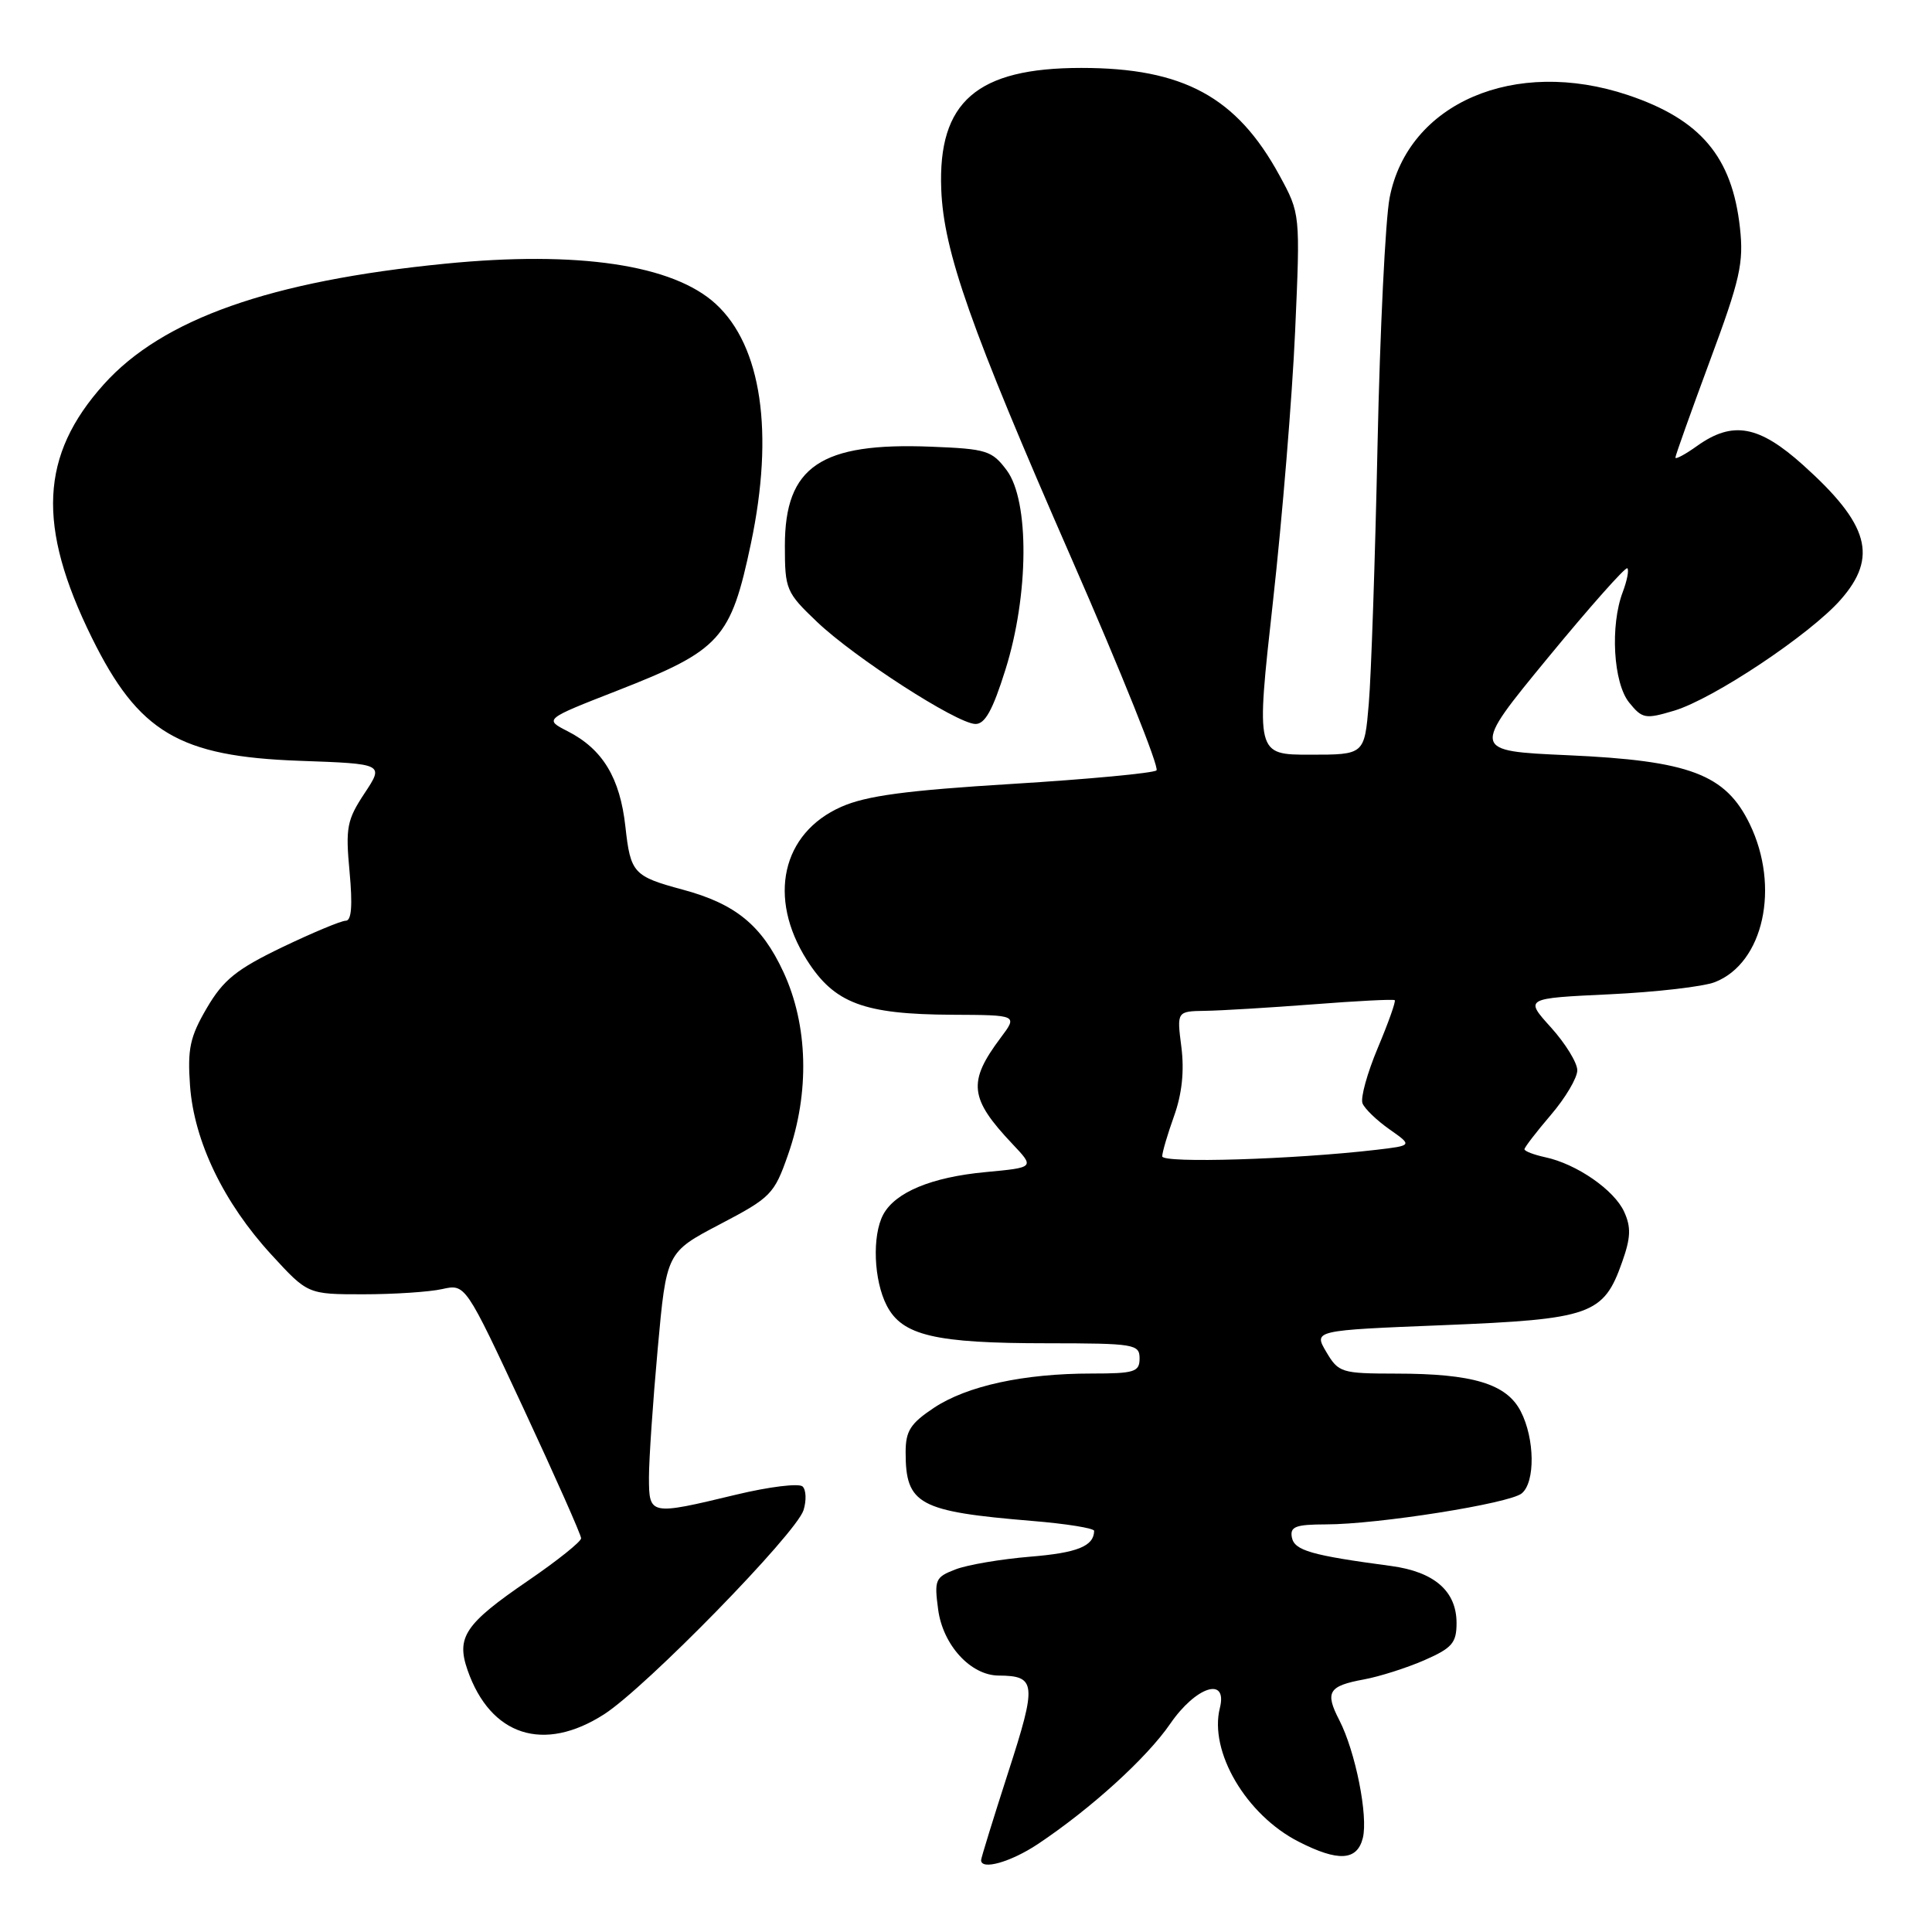 <?xml version="1.0" encoding="UTF-8" standalone="no"?>
<!DOCTYPE svg PUBLIC "-//W3C//DTD SVG 1.1//EN" "http://www.w3.org/Graphics/SVG/1.1/DTD/svg11.dtd" >
<svg xmlns="http://www.w3.org/2000/svg" xmlns:xlink="http://www.w3.org/1999/xlink" version="1.1" viewBox="0 0 256 256">
 <g >
 <path fill="currentColor"
d=" M 137.52 244.35 C 144.55 239.66 151.94 232.95 155.06 228.41 C 158.47 223.45 162.69 222.10 161.64 226.31 C 160.18 232.10 165.13 240.50 172.09 244.04 C 177.32 246.71 179.82 246.57 180.58 243.55 C 181.31 240.63 179.60 232.07 177.46 227.92 C 175.54 224.20 176.02 223.40 180.74 222.53 C 182.81 222.15 186.41 221.00 188.75 219.98 C 192.42 218.37 193.00 217.69 193.00 215.06 C 193.00 210.83 190.05 208.27 184.32 207.50 C 173.74 206.09 171.52 205.45 171.18 203.72 C 170.91 202.29 171.66 202.00 175.68 201.99 C 182.55 201.99 200.04 199.22 201.64 197.88 C 203.45 196.39 203.37 190.61 201.50 187.00 C 199.62 183.36 195.15 182.01 184.97 182.01 C 177.74 182.00 177.36 181.88 175.74 179.14 C 174.05 176.28 174.05 176.28 191.27 175.59 C 210.82 174.80 212.48 174.22 214.94 167.23 C 216.09 164.00 216.14 162.61 215.21 160.57 C 213.90 157.68 208.90 154.22 204.75 153.34 C 203.24 153.01 202.00 152.54 202.00 152.28 C 202.00 152.03 203.58 149.98 205.50 147.73 C 207.43 145.48 209.00 142.82 209.00 141.82 C 209.00 140.82 207.43 138.27 205.51 136.14 C 202.02 132.28 202.02 132.28 213.26 131.75 C 219.44 131.46 225.74 130.73 227.25 130.13 C 233.68 127.60 235.89 117.54 231.85 109.19 C 228.65 102.59 223.90 100.79 207.73 100.07 C 194.96 99.50 194.96 99.50 205.08 87.19 C 210.65 80.42 215.40 75.07 215.63 75.30 C 215.87 75.53 215.59 76.94 215.03 78.43 C 213.33 82.89 213.77 90.49 215.87 93.09 C 217.61 95.24 218.01 95.31 221.83 94.17 C 227.03 92.61 239.86 84.06 243.90 79.46 C 248.87 73.80 247.67 69.48 238.93 61.63 C 233.07 56.36 229.60 55.73 224.90 59.07 C 223.31 60.21 222.00 60.91 222.00 60.63 C 222.00 60.35 224.06 54.59 226.57 47.81 C 230.58 37.01 231.07 34.85 230.55 30.16 C 229.51 20.77 225.34 15.83 215.72 12.60 C 200.70 7.57 186.56 13.66 184.13 26.21 C 183.57 29.12 182.85 43.88 182.53 59.00 C 182.21 74.12 181.69 89.54 181.37 93.25 C 180.80 100.00 180.80 100.00 173.61 100.00 C 166.42 100.00 166.42 100.00 168.67 79.75 C 169.91 68.61 171.23 52.49 171.61 43.91 C 172.30 28.32 172.30 28.32 169.54 23.25 C 163.87 12.84 156.80 9.00 143.28 9.00 C 129.43 9.00 124.27 13.48 124.72 25.09 C 125.04 33.34 128.59 43.42 141.96 73.96 C 148.57 89.06 153.65 101.72 153.24 102.08 C 152.83 102.44 144.24 103.25 134.15 103.87 C 120.09 104.73 114.78 105.44 111.47 106.91 C 103.60 110.39 101.68 118.94 106.91 127.20 C 110.55 132.94 114.41 134.40 126.18 134.46 C 134.85 134.50 134.85 134.50 132.60 137.50 C 128.20 143.37 128.44 145.54 134.17 151.60 C 137.10 154.70 137.10 154.70 130.58 155.31 C 123.42 155.98 118.62 157.98 117.03 160.94 C 115.54 163.74 115.77 169.65 117.50 173.00 C 119.55 176.97 123.89 177.99 138.75 177.99 C 150.33 178.00 151.00 178.11 151.00 180.00 C 151.00 181.79 150.33 182.00 144.64 182.00 C 135.65 182.00 128.16 183.63 123.77 186.53 C 120.64 188.61 120.00 189.60 120.00 192.43 C 120.00 199.35 121.72 200.28 136.75 201.53 C 141.29 201.90 144.99 202.50 144.98 202.85 C 144.94 204.88 142.76 205.76 136.50 206.27 C 132.65 206.59 128.20 207.34 126.62 207.95 C 123.93 208.98 123.78 209.32 124.31 213.27 C 124.94 217.98 128.61 221.99 132.31 222.02 C 137.31 222.05 137.41 223.05 133.59 234.85 C 131.62 240.96 130.00 246.20 130.00 246.48 C 130.00 247.85 133.94 246.73 137.52 244.35 Z  M 80.05 227.15 C 85.59 223.59 105.47 203.23 106.47 200.11 C 106.87 198.84 106.82 197.42 106.35 196.97 C 105.88 196.51 101.90 197.00 97.50 198.06 C 86.07 200.81 86.00 200.79 85.99 195.75 C 85.99 193.41 86.51 185.75 87.15 178.72 C 88.31 165.94 88.31 165.94 95.40 162.22 C 102.16 158.68 102.59 158.24 104.42 153.00 C 107.31 144.76 107.08 135.83 103.80 128.78 C 100.93 122.60 97.46 119.77 90.50 117.89 C 83.93 116.12 83.55 115.70 82.87 109.55 C 82.16 103.07 79.86 99.27 75.23 96.90 C 72.10 95.30 72.10 95.30 81.80 91.51 C 95.50 86.15 96.83 84.68 99.51 71.97 C 102.59 57.31 100.91 45.85 94.85 40.28 C 89.19 35.07 76.59 33.20 59.00 34.94 C 35.81 37.23 21.54 42.27 13.77 50.91 C 5.31 60.32 4.86 69.67 12.17 84.50 C 18.36 97.05 23.75 100.24 39.69 100.81 C 50.89 101.21 50.89 101.21 48.30 105.12 C 45.97 108.65 45.77 109.66 46.32 115.52 C 46.73 119.96 46.58 122.00 45.82 122.00 C 45.21 122.00 41.41 123.59 37.38 125.52 C 31.32 128.44 29.60 129.83 27.41 133.56 C 25.17 137.39 24.83 138.96 25.18 143.87 C 25.72 151.24 29.64 159.38 35.98 166.27 C 40.78 171.50 40.78 171.50 48.14 171.50 C 52.19 171.50 56.89 171.19 58.59 170.81 C 61.67 170.12 61.67 170.12 69.34 186.57 C 73.55 195.61 77.00 203.38 77.00 203.83 C 77.00 204.28 73.83 206.81 69.97 209.45 C 61.62 215.16 60.43 216.92 61.95 221.29 C 64.99 230.02 72.04 232.29 80.05 227.15 Z  M 133.22 88.75 C 136.34 78.84 136.42 66.38 133.40 62.32 C 131.44 59.70 130.73 59.48 123.40 59.19 C 108.74 58.60 104.00 61.81 104.00 72.31 C 104.00 78.11 104.16 78.50 108.28 82.42 C 113.24 87.14 126.69 95.82 129.22 95.93 C 130.50 95.98 131.53 94.14 133.22 88.75 Z  M 154.00 153.22 C 154.00 152.69 154.71 150.28 155.57 147.88 C 156.62 144.95 156.94 141.92 156.54 138.75 C 155.93 134.00 155.93 134.00 159.72 133.94 C 161.80 133.91 168.22 133.52 174.00 133.08 C 179.78 132.63 184.64 132.38 184.81 132.53 C 184.98 132.67 183.97 135.51 182.57 138.84 C 181.17 142.17 180.25 145.48 180.54 146.20 C 180.82 146.91 182.43 148.46 184.11 149.64 C 187.17 151.79 187.17 151.79 182.34 152.36 C 171.43 153.63 154.00 154.17 154.00 153.22 Z "/>
</g>
</svg>